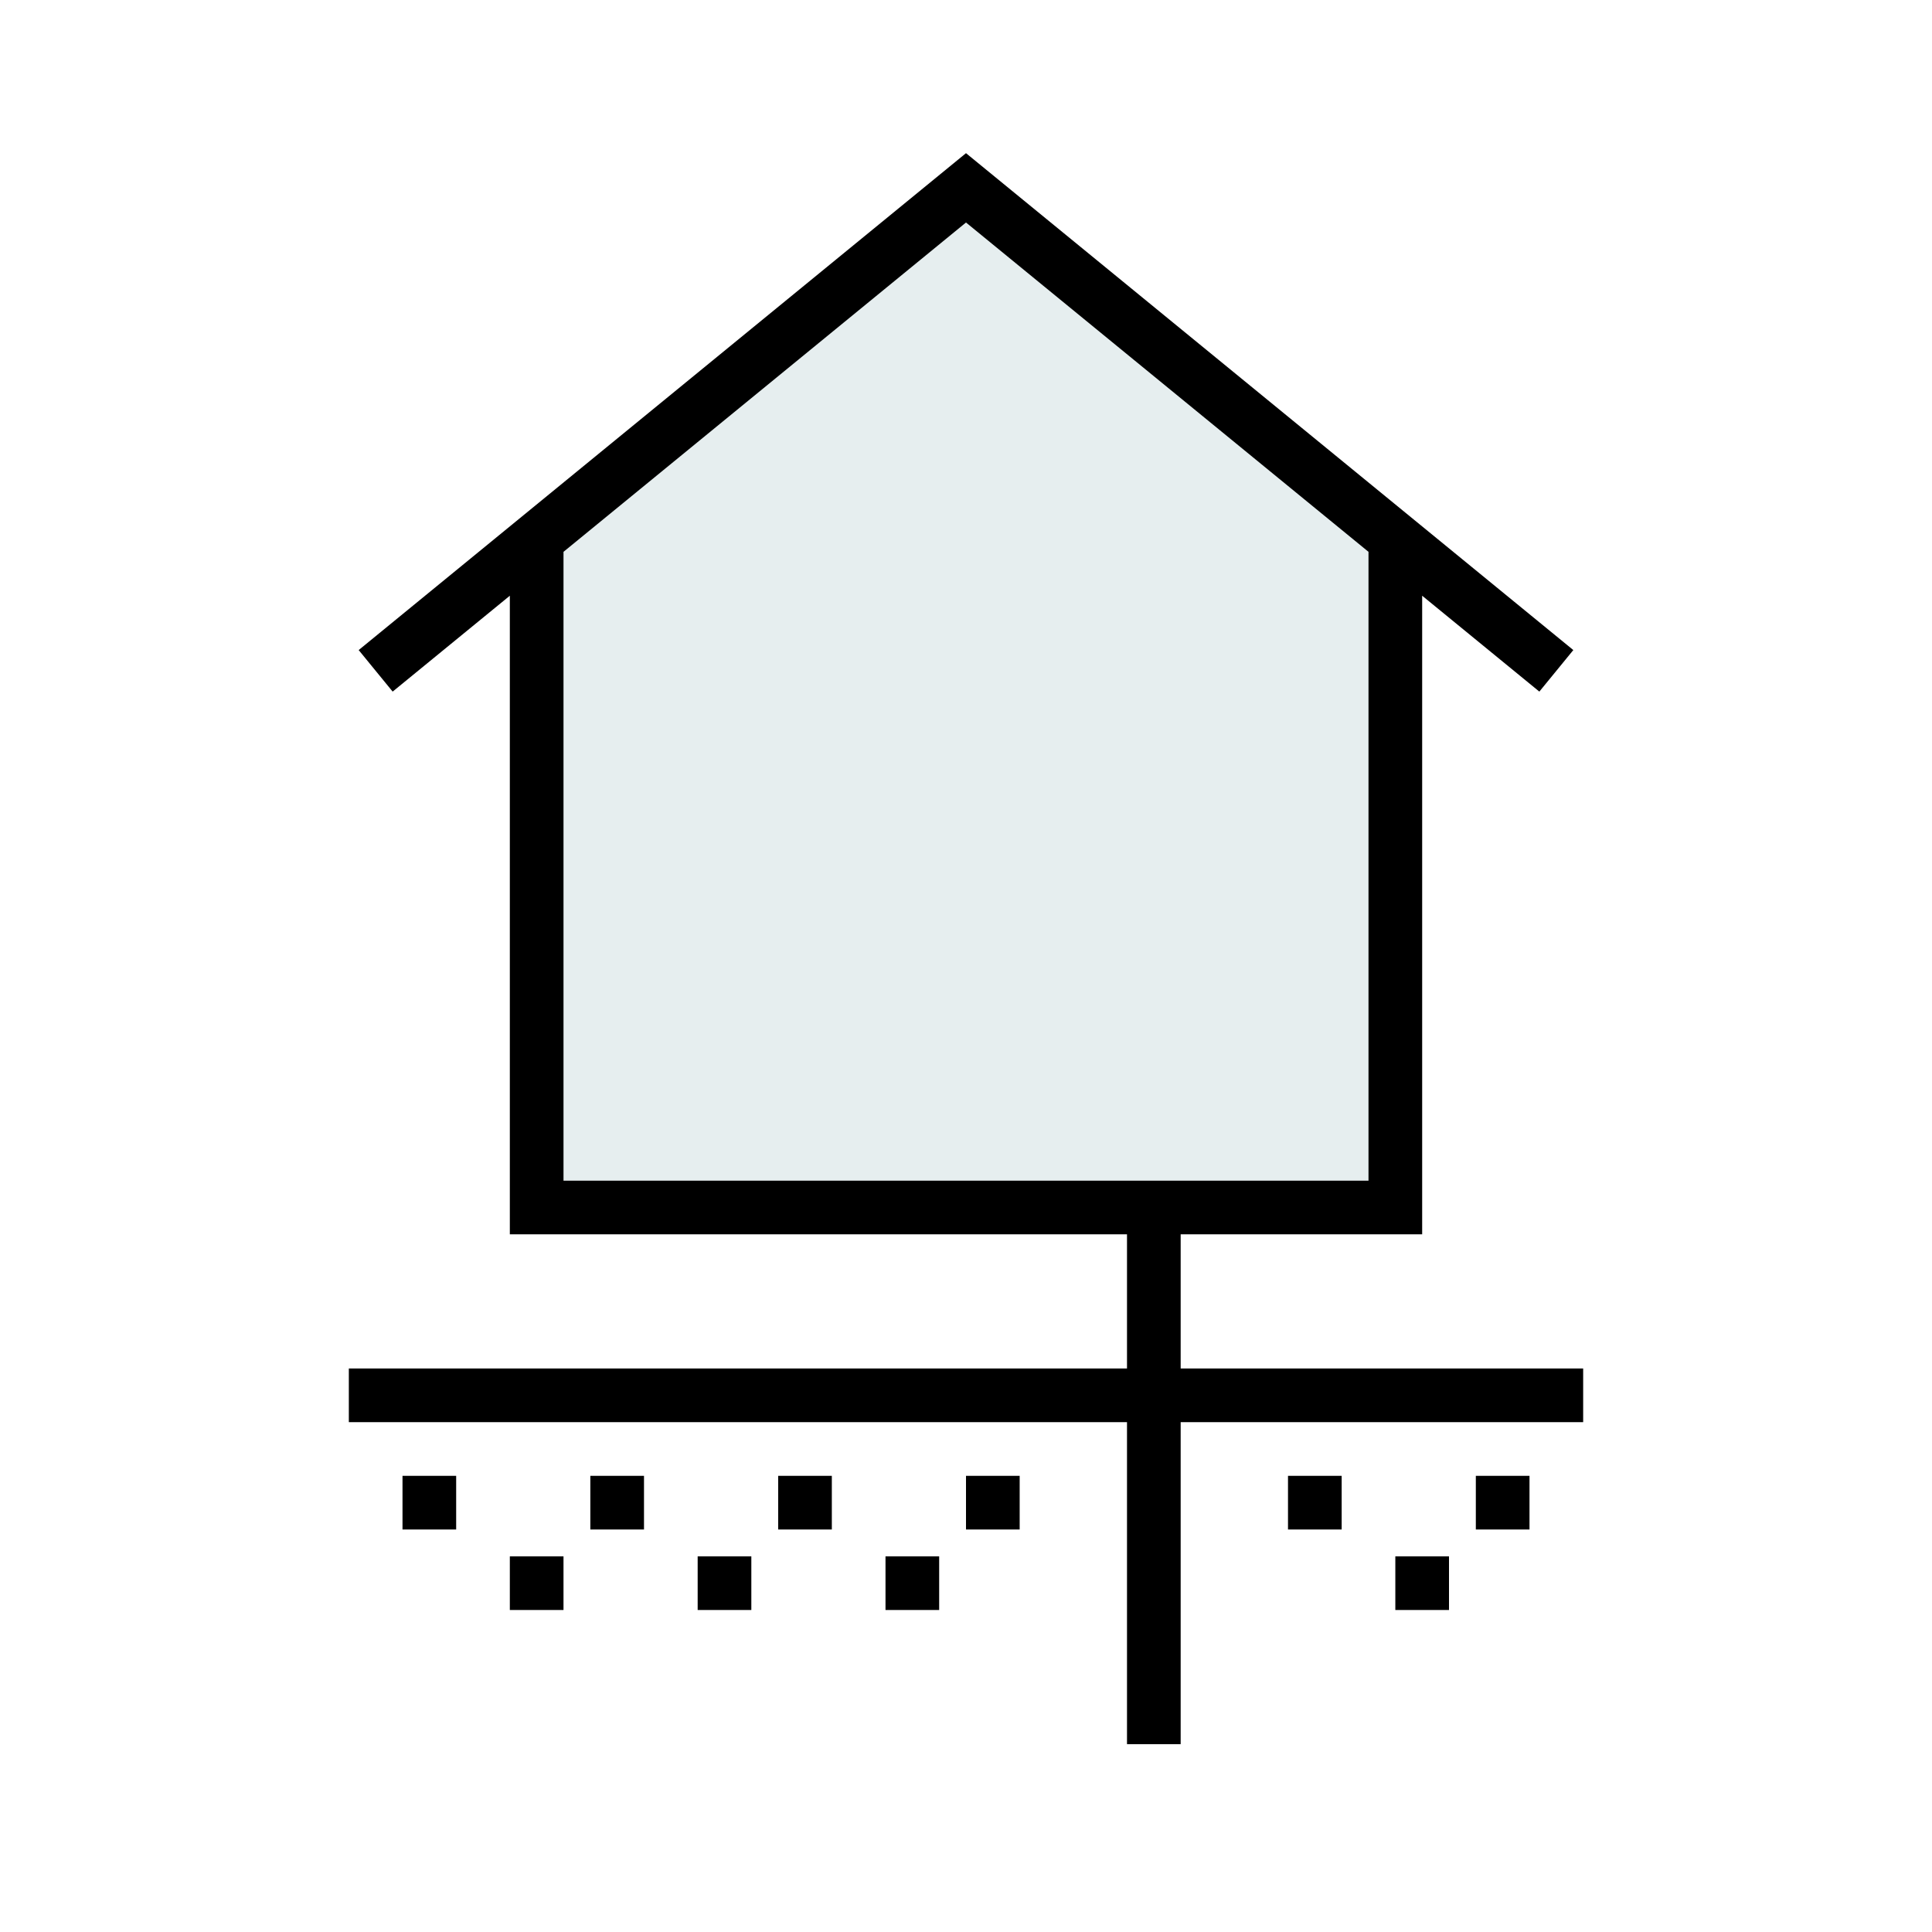 <svg width="72" height="72" viewBox="0 0 72 72" fill="none" xmlns="http://www.w3.org/2000/svg">
<rect width="72" height="72" fill="white"/>
<path d="M20 45H52V20.5L36 7L20 20V45Z" fill="#E6EEEF"/>
<path fill-rule="evenodd" clip-rule="evenodd" d="M36 5.708L58.633 24.226L57.367 25.774L53 22.201V46H44V51H59V53H44V65H42V53H13V51H42V46H19V22.201L14.633 25.774L13.367 24.226L36 5.708ZM21 20.565V44H51V20.565L36 8.292L21 20.565Z" fill="black"/>
<path fill-rule="evenodd" clip-rule="evenodd" d="M48 57V55H50V57H48Z" fill="black"/>
<path fill-rule="evenodd" clip-rule="evenodd" d="M36 57V55H38V57H36Z" fill="black"/>
<path fill-rule="evenodd" clip-rule="evenodd" d="M29 57V55H31V57H29Z" fill="black"/>
<path fill-rule="evenodd" clip-rule="evenodd" d="M22 57V55H24V57H22Z" fill="black"/>
<path fill-rule="evenodd" clip-rule="evenodd" d="M15 57V55H17V57H15Z" fill="black"/>
<path fill-rule="evenodd" clip-rule="evenodd" d="M19 60V58H21V60H19Z" fill="black"/>
<path fill-rule="evenodd" clip-rule="evenodd" d="M26 60V58H28V60H26Z" fill="black"/>
<path fill-rule="evenodd" clip-rule="evenodd" d="M33 60V58H35V60H33Z" fill="black"/>
<path fill-rule="evenodd" clip-rule="evenodd" d="M52 60V58H54V60H52Z" fill="black"/>
<path fill-rule="evenodd" clip-rule="evenodd" d="M55 57V55H57V57H55Z" fill="black"/>
</svg>
